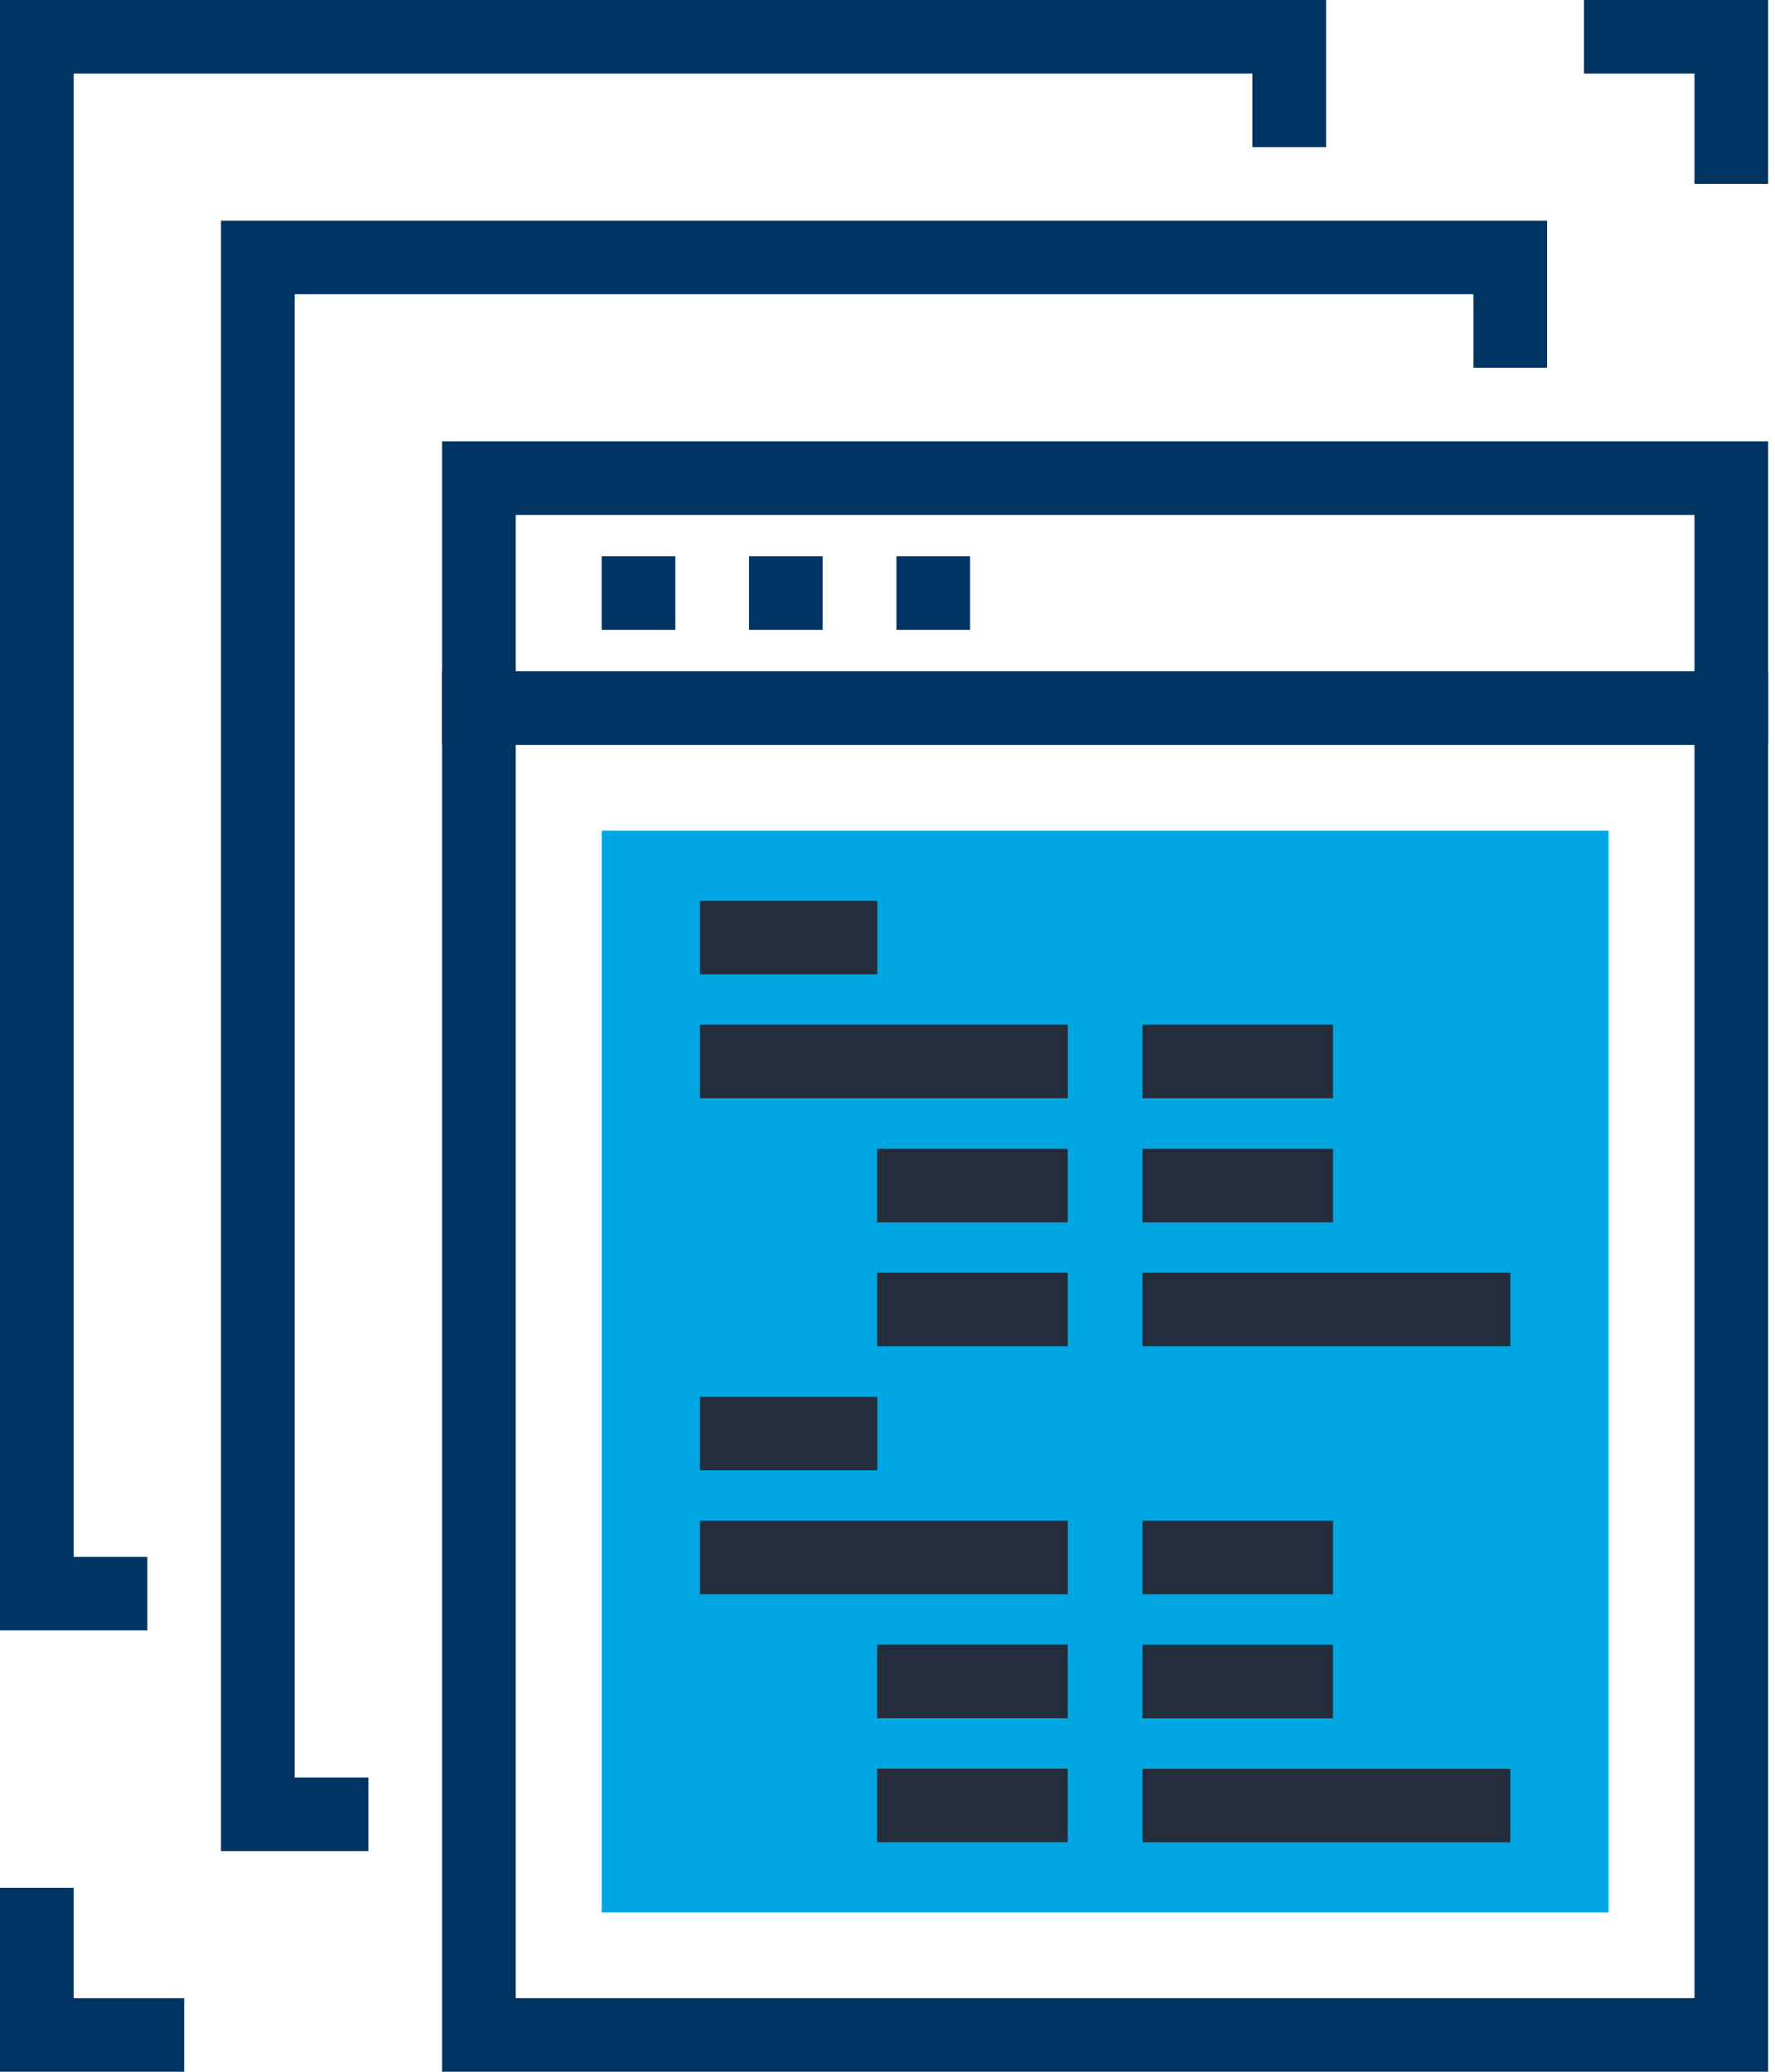 <?xml version="1.0" encoding="UTF-8"?>
<svg width="84px" height="98px" viewBox="0 0 84 98" version="1.1" xmlns="http://www.w3.org/2000/svg" xmlns:xlink="http://www.w3.org/1999/xlink">
    <!-- Generator: Sketch 52.2 (67145) - http://www.bohemiancoding.com/sketch -->
    <title>Group 25</title>
    <desc>Created with Sketch.</desc>
    <g id="Page-1" stroke="none" stroke-width="1" fill="none" fill-rule="evenodd">
        <g id="Group-25">
            <path d="M20.919,98 L83.675,98 L83.675,31.752 L20.919,31.752 L20.919,98 Z M24.405,94.52 L80.189,94.52 L80.189,35.231 L24.405,35.231 L24.405,94.52 Z" id="Fill-1" fill="#003462"></path>
            <path d="M20.919,35.231 L83.675,35.231 L83.675,20.878 L20.919,20.878 L20.919,35.231 Z M24.405,31.751 L80.189,31.751 L80.189,24.357 L24.405,24.357 L24.405,31.751 Z" id="Fill-2" fill="#003462"></path>
            <polygon id="Fill-3" fill="#003462" points="42.422 29.794 45.909 29.794 45.909 26.315 42.422 26.315"></polygon>
            <polygon id="Fill-4" fill="#003462" points="35.446 29.794 38.932 29.794 38.932 26.315 35.446 26.315"></polygon>
            <polygon id="Fill-5" fill="#003462" points="28.474 29.794 31.96 29.794 31.96 26.315 28.474 26.315"></polygon>
            <polygon id="Fill-6" fill="#00A7E2" points="28.474 90.464 76.122 90.464 76.122 39.293 28.474 39.293"></polygon>
            <polygon id="Fill-7" fill="#242D3C" points="33.123 46.086 41.513 46.086 41.513 42.606 33.123 42.606"></polygon>
            <polygon id="Fill-8" fill="#242D3C" points="41.508 57.82 50.529 57.82 50.529 54.341 41.508 54.341"></polygon>
            <polygon id="Fill-9" fill="#242D3C" points="41.508 63.681 50.529 63.681 50.529 60.201 41.508 60.201"></polygon>
            <polygon id="Fill-10" fill="#242D3C" points="41.508 81.277 50.529 81.277 50.529 77.797 41.508 77.797"></polygon>
            <polygon id="Fill-11" fill="#242D3C" points="41.508 87.142 50.529 87.142 50.529 83.662 41.508 83.662"></polygon>
            <polygon id="Fill-12" fill="#242D3C" points="33.123 51.951 50.532 51.951 50.532 48.471 33.123 48.471"></polygon>
            <polygon id="Fill-13" fill="#242D3C" points="33.123 69.551 41.513 69.551 41.513 66.071 33.123 66.071"></polygon>
            <polygon id="Fill-14" fill="#242D3C" points="33.123 75.411 50.532 75.411 50.532 71.932 33.123 71.932"></polygon>
            <polygon id="Fill-15" fill="#242D3C" points="54.062 57.82 63.084 57.82 63.084 54.341 54.062 54.341"></polygon>
            <polygon id="Fill-16" fill="#242D3C" points="54.062 63.681 71.474 63.681 71.474 60.201 54.062 60.201"></polygon>
            <polygon id="Fill-17" fill="#242D3C" points="54.062 51.951 63.084 51.951 63.084 48.471 54.062 48.471"></polygon>
            <polygon id="Fill-18" fill="#242D3C" points="54.062 81.282 63.084 81.282 63.084 77.802 54.062 77.802"></polygon>
            <polygon id="Fill-19" fill="#242D3C" points="54.062 87.147 71.474 87.147 71.474 83.668 54.062 83.668"></polygon>
            <polygon id="Fill-20" fill="#242D3C" points="54.062 75.411 63.084 75.411 63.084 71.932 54.062 71.932"></polygon>
            <polygon id="Fill-21" fill="#003462" points="17.432 87.561 10.459 87.561 10.459 10.438 73.215 10.438 73.215 17.398 69.729 17.398 69.729 13.918 13.946 13.918 13.946 84.082 17.432 84.082"></polygon>
            <polygon id="Fill-22" fill="#003462" points="0 -0 0 77.122 6.973 77.122 6.973 73.643 3.487 73.643 3.487 3.48 59.27 3.48 59.27 6.96 62.756 6.96 62.756 -0"></polygon>
            <polygon id="Fill-23" fill="#003462" points="74.958 -0 74.958 3.48 80.189 3.48 80.189 8.699 83.675 8.699 83.675 -0"></polygon>
            <polygon id="Fill-24" fill="#003462" points="0 89.3 0 98 8.716 98 8.716 94.521 3.487 94.521 3.487 89.3"></polygon>
        </g>
    </g>
</svg>